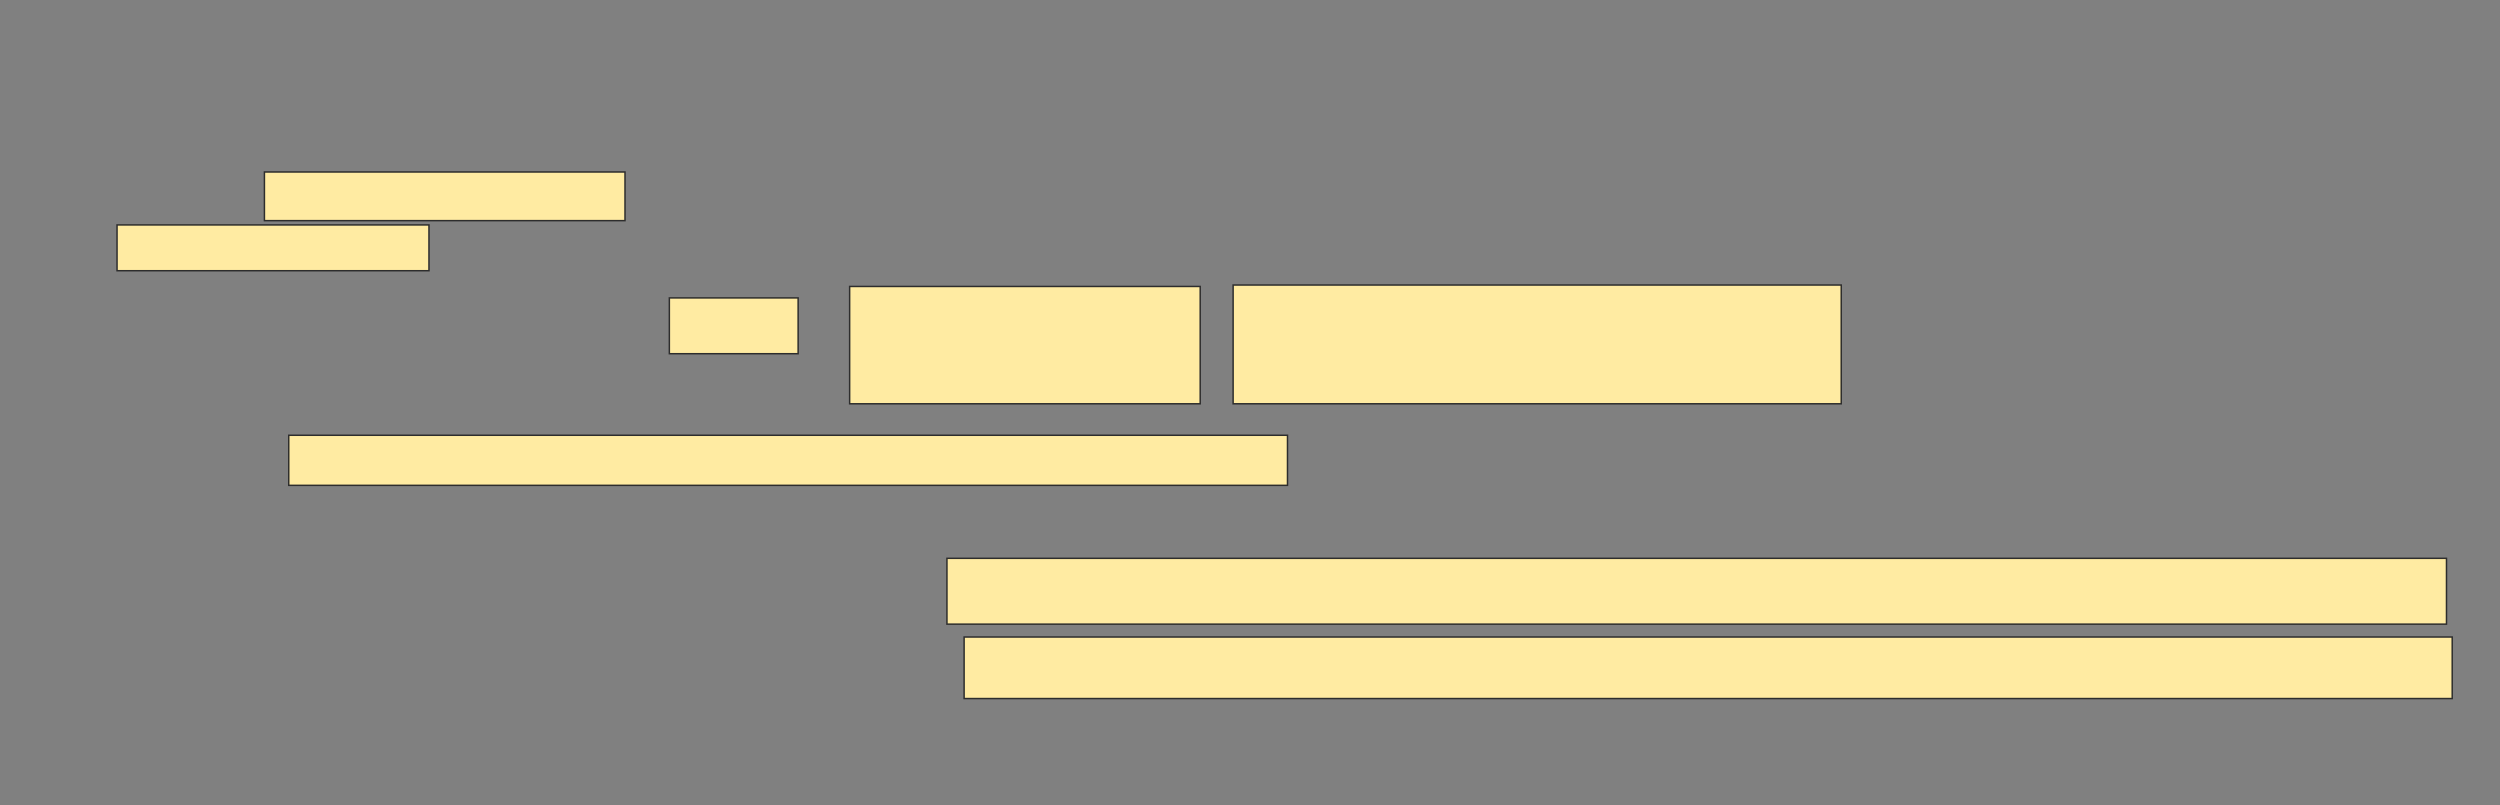 <svg xmlns="http://www.w3.org/2000/svg" width="1664" height="536">
 <rect width="100%" height="100%" fill="#808080" stroke="none"/>
 <!-- Created with Image Occlusion Enhanced -->
 <g>
  <title>Labels</title>
 </g>
 <g>
  <title>Masks</title>
  <g id="1afb347640c34946ac4dce895d99ed84-oa-1">
   <rect height="37.143" width="85.714" y="198.286" x="445.524" stroke="#2D2D2D" fill="#FFEBA2"/>
   <g>
    <rect height="32.381" width="240" y="114.476" x="176" stroke="#2D2D2D" fill="#FFEBA2"/>
    <rect height="30.476" width="207.619" y="149.714" x="77.905" stroke="#2D2D2D" fill="#FFEBA2"/>
   </g>
  </g>
  <g id="1afb347640c34946ac4dce895d99ed84-oa-2">
   <rect height="78.095" width="233.333" y="190.667" x="565.524" stroke="#2D2D2D" fill="#FFEBA2"/>
   <rect height="33.333" width="664.762" y="289.714" x="192.191" stroke="#2D2D2D" fill="#FFEBA2"/>
  </g>
  <g id="1afb347640c34946ac4dce895d99ed84-oa-3">
   <rect height="79.048" width="404.762" y="189.714" x="820.762" stroke="#2D2D2D" fill="#FFEBA2"/>
   <rect stroke="#2D2D2D" height="43.81" width="998.095" y="371.619" x="630.286" fill="#FFEBA2"/>
   <rect height="40.952" width="990.476" y="424" x="641.714" stroke="#2D2D2D" fill="#FFEBA2"/>
  </g>
 </g>
</svg>